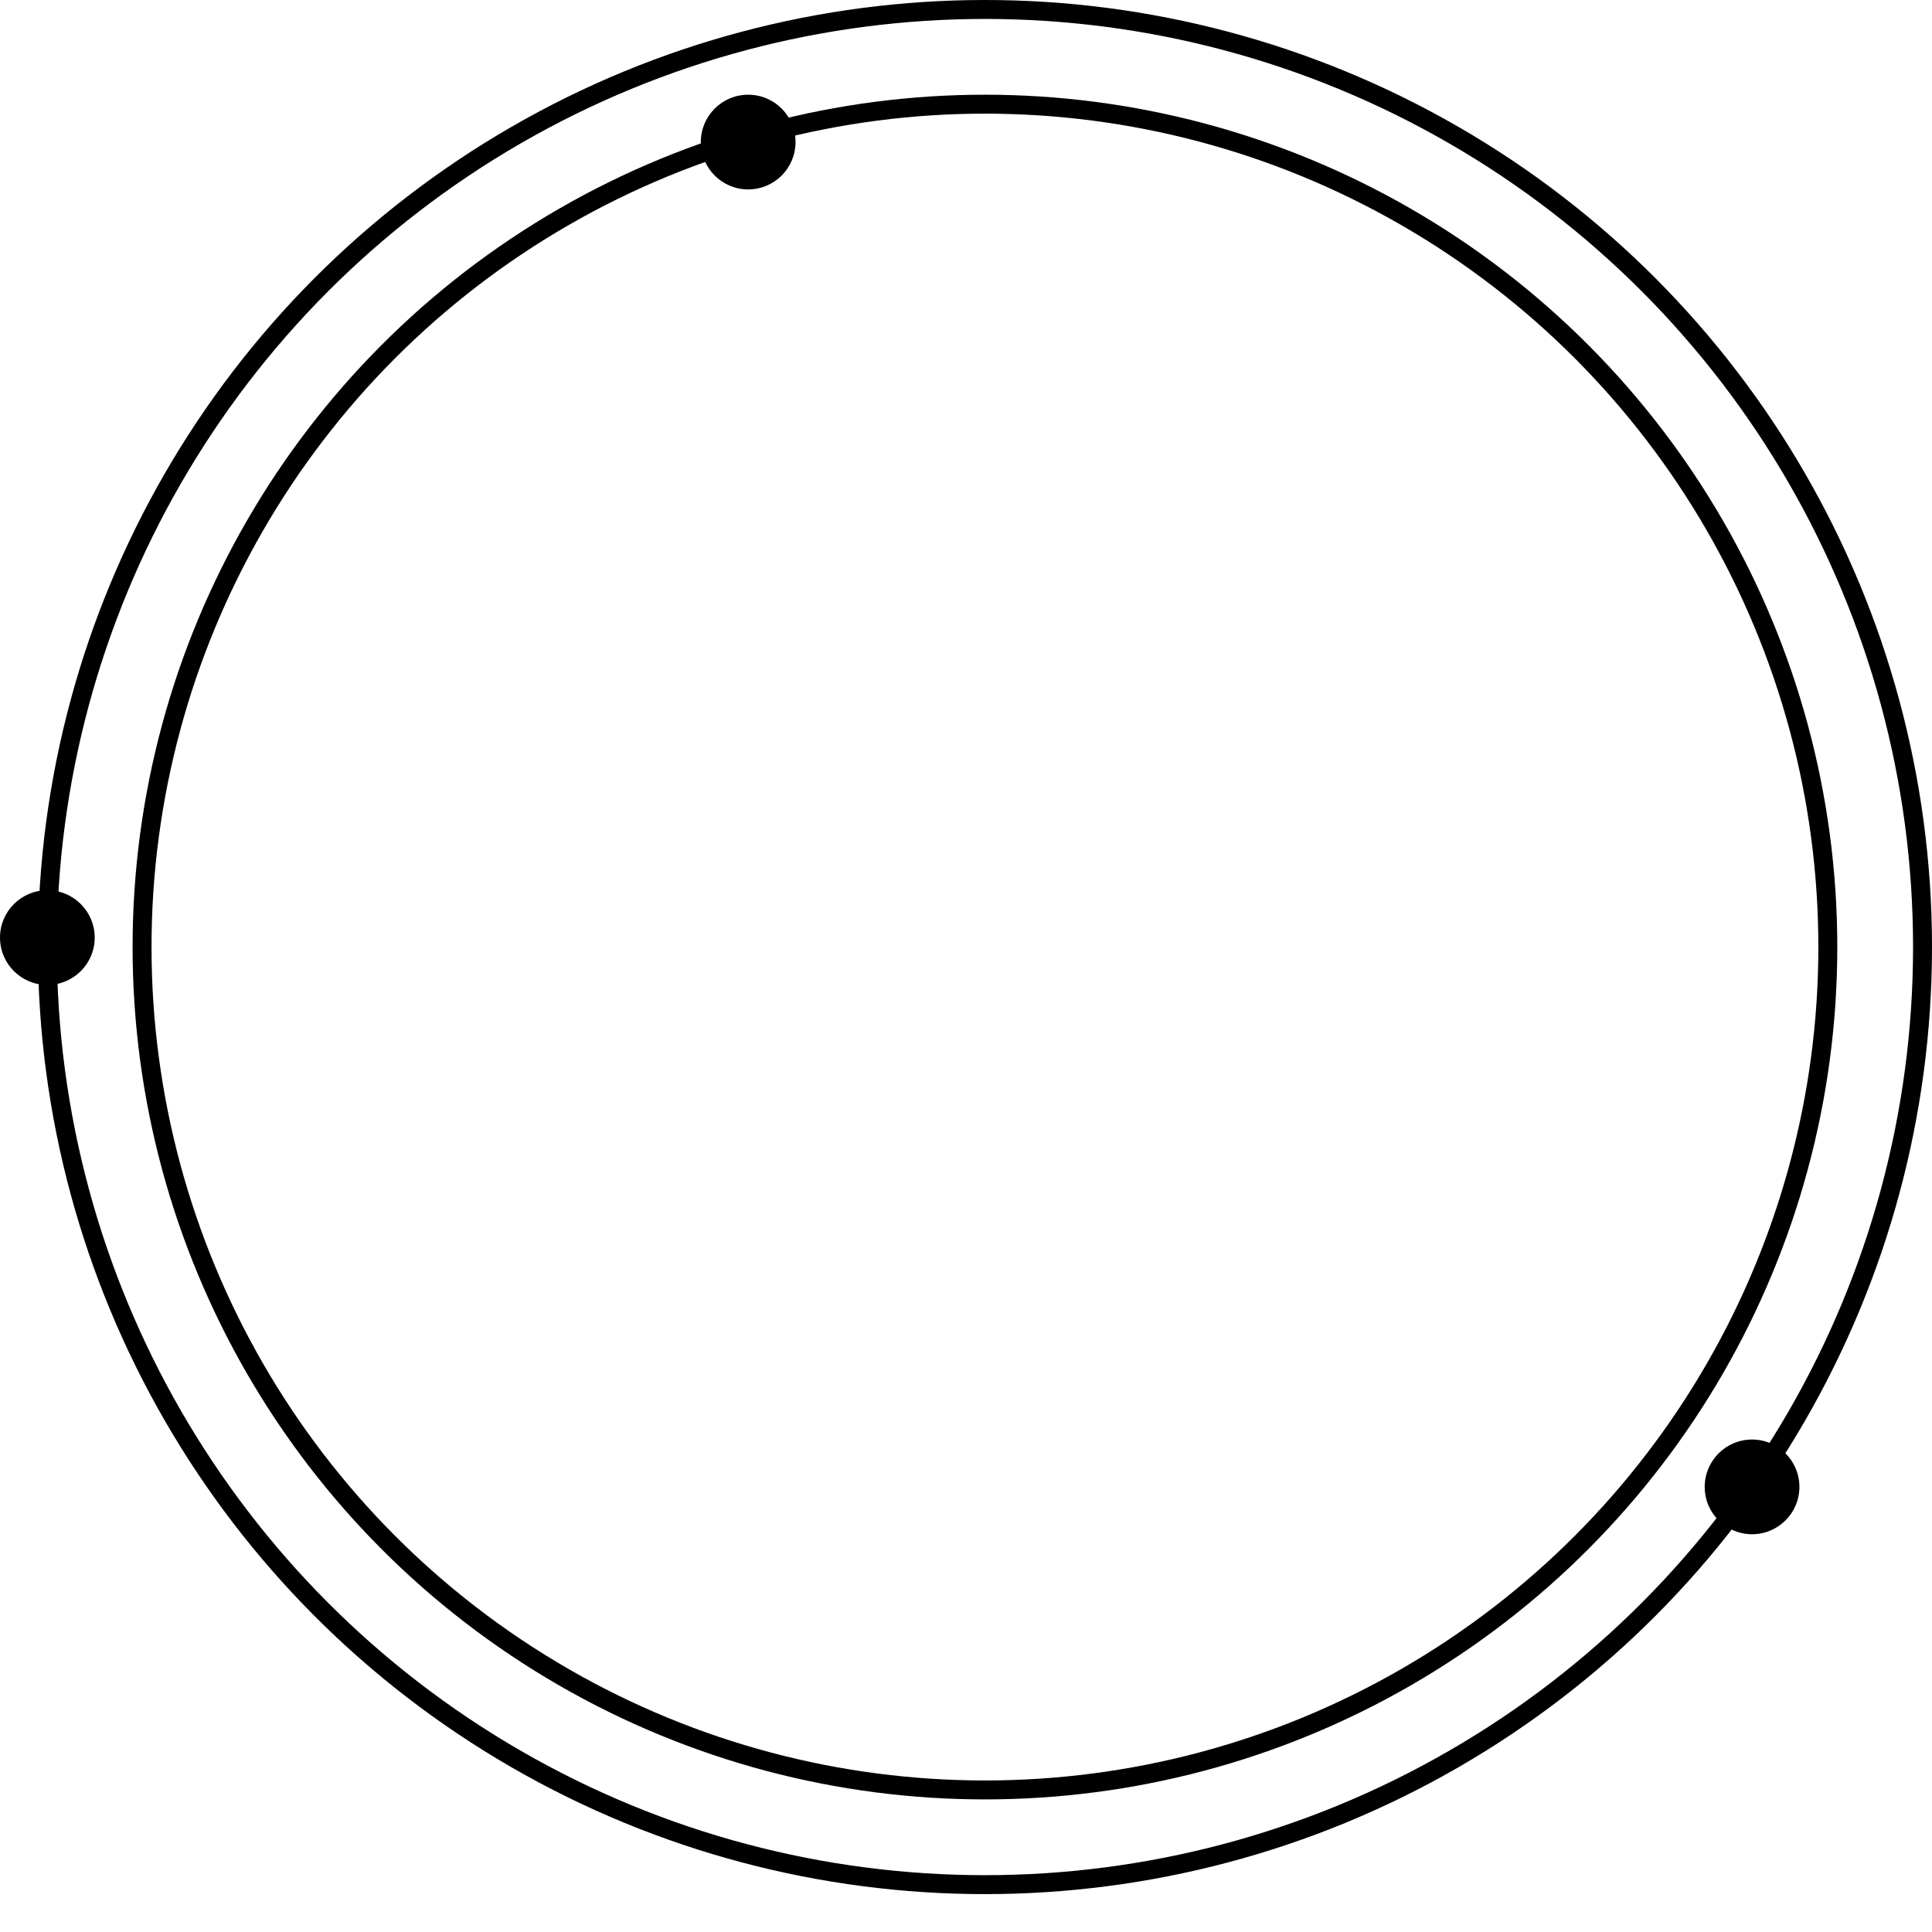 <svg xmlns="http://www.w3.org/2000/svg" width="102" height="102" viewBox="0 0 102 102" fill="none">
  <circle cx="52" cy="50" r="44.5" stroke="currentColor"/>
  <circle cx="52" cy="50" r="49.5" stroke="currentColor"/>
  <circle cx="39.5" cy="7.5" r="2.5" fill="currentColor"/>
  <circle cx="92.5" cy="78.5" r="2.5" fill="currentColor"/>
  <circle cx="2.5" cy="49.5" r="2.5" fill="currentColor"/>
</svg>